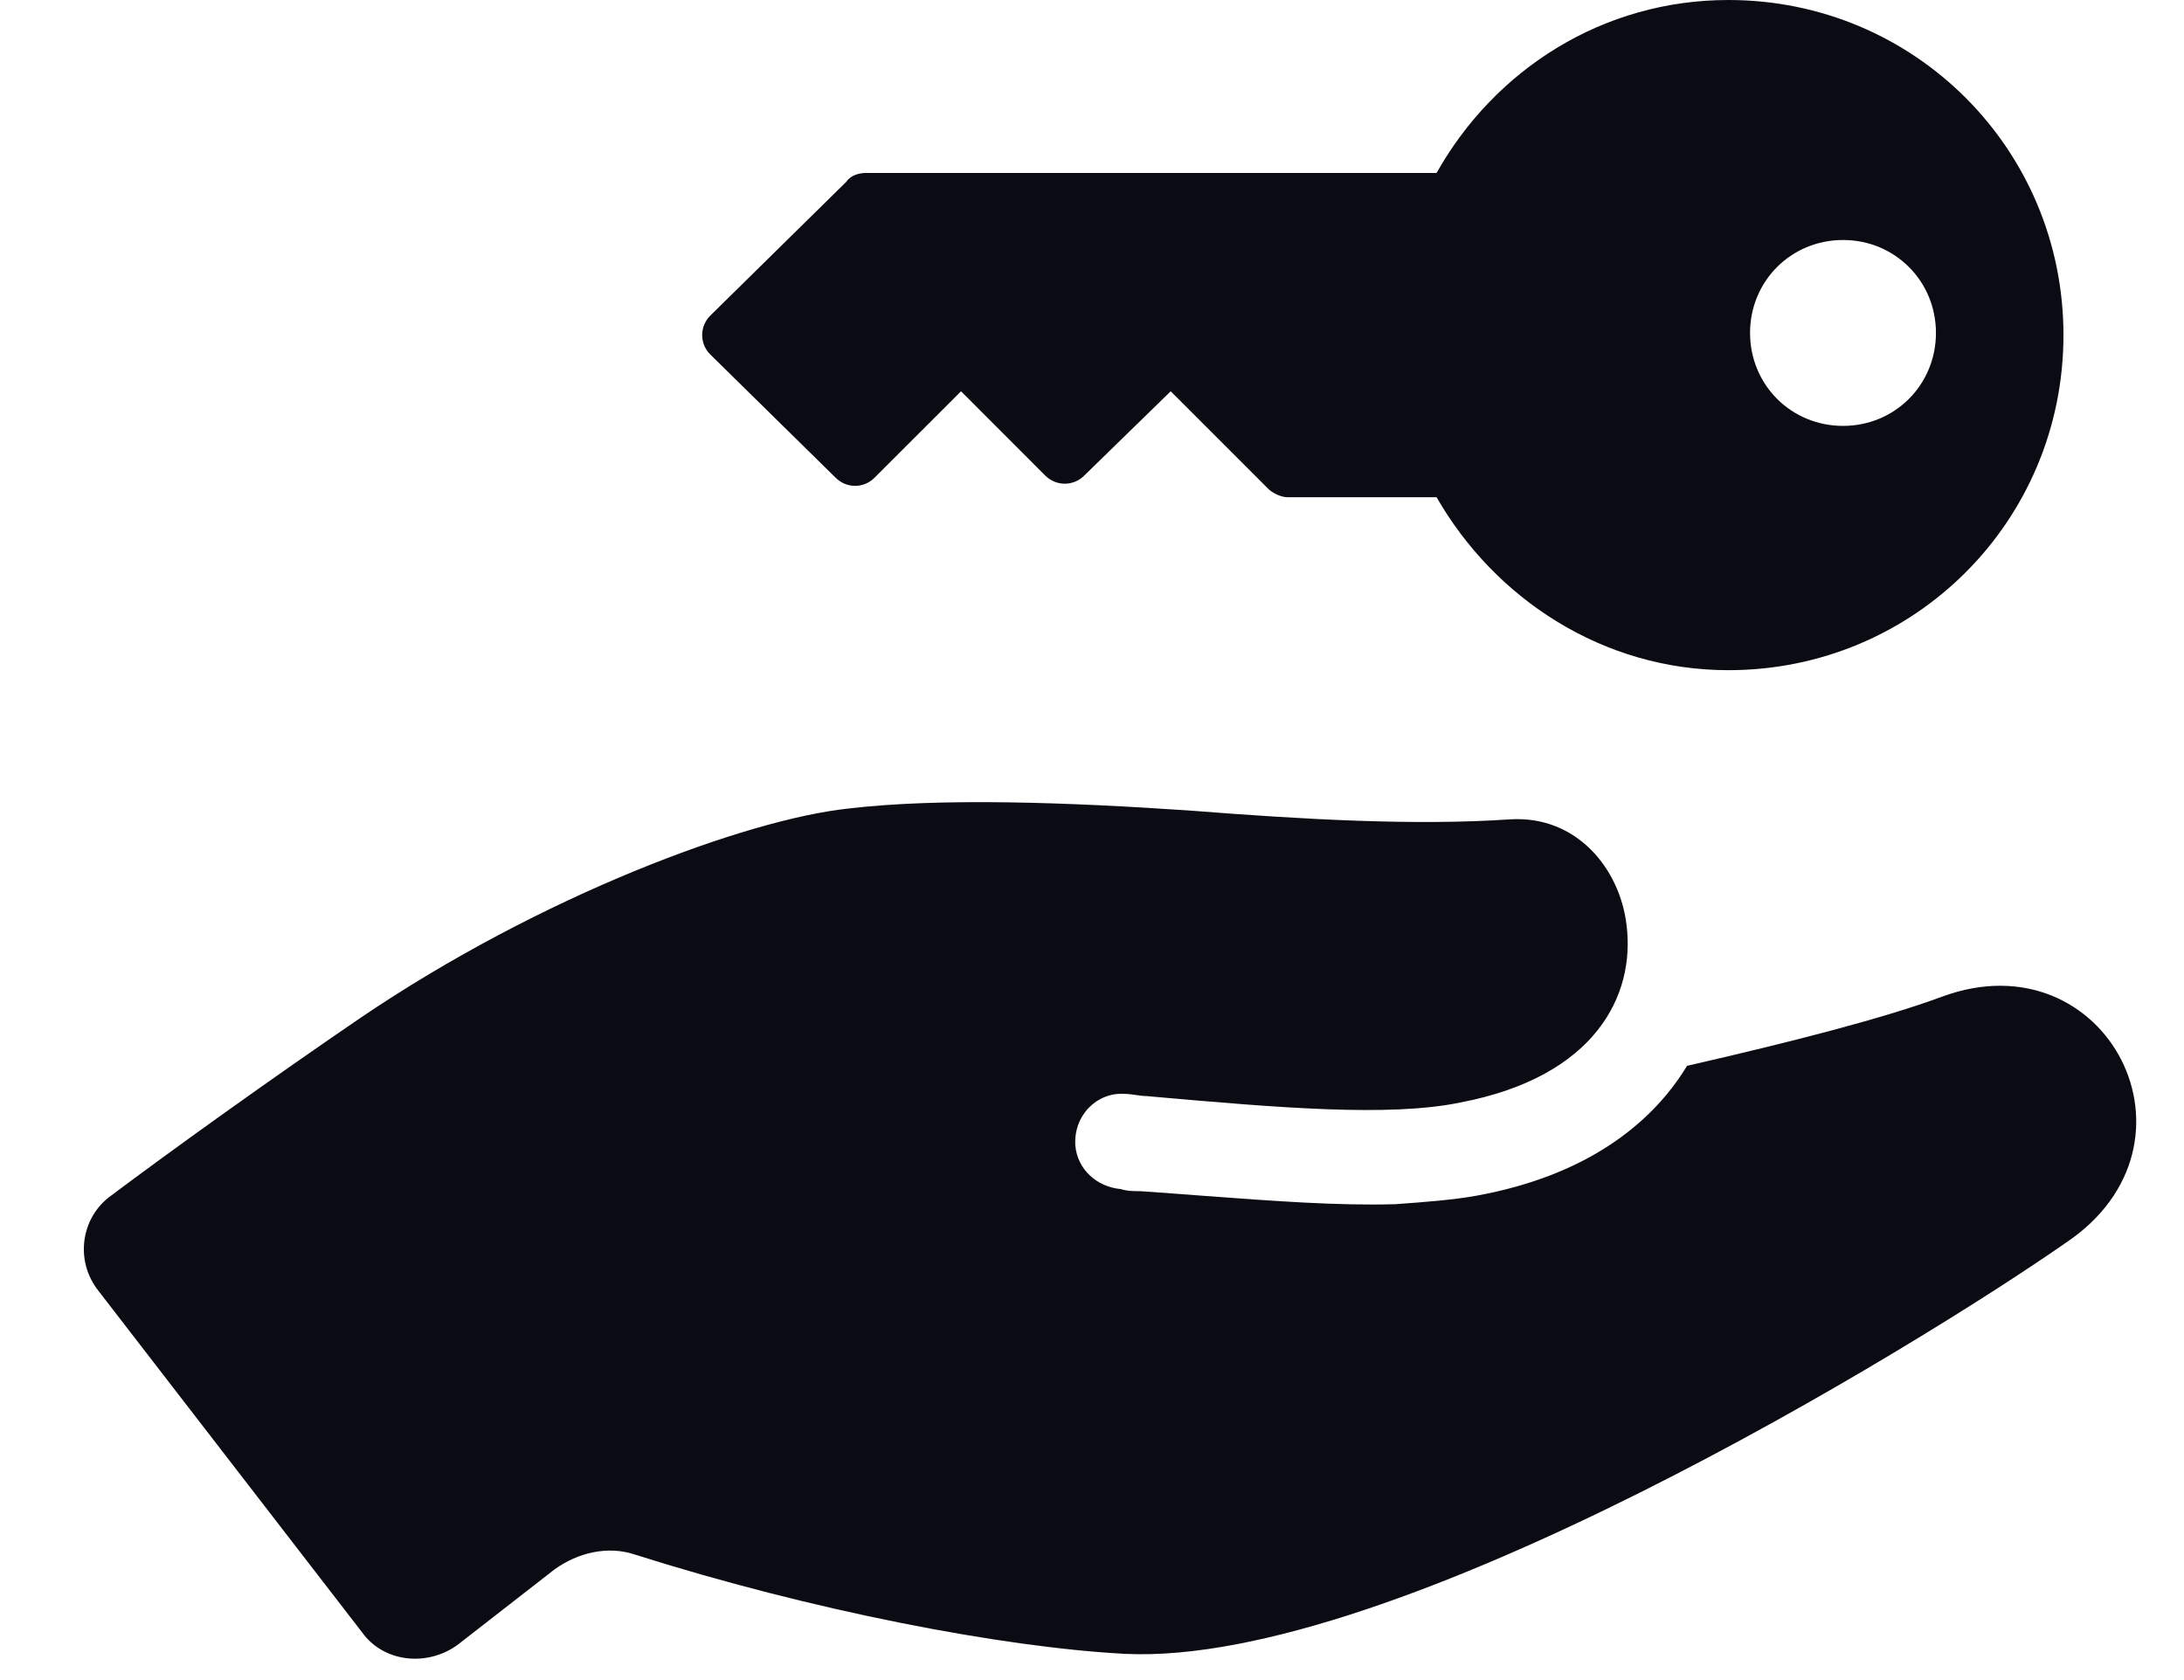 <svg width="26" height="20" viewBox="0 0 26 20" fill="none" xmlns="http://www.w3.org/2000/svg">
<path fill-rule="evenodd" clip-rule="evenodd" d="M10.411 5.687C10.283 5.816 10.077 5.816 9.948 5.687L8.456 4.22C8.327 4.092 8.327 3.886 8.456 3.757L10.077 2.162C10.128 2.085 10.231 2.059 10.309 2.059L17.102 2.059C17.797 0.824 19.084 0 20.576 0C22.79 0 24.565 1.776 24.565 3.989C24.565 6.202 22.79 7.978 20.576 7.978C19.084 7.978 17.797 7.129 17.102 5.919H15.326C15.249 5.919 15.146 5.868 15.095 5.816L13.937 4.658L12.907 5.662C12.779 5.79 12.573 5.79 12.444 5.662L11.441 4.658L10.411 5.687ZM23.047 3.963C23.047 3.346 22.558 2.857 21.941 2.857C21.323 2.857 20.834 3.346 20.834 3.963C20.834 4.581 21.323 5.07 21.941 5.07C22.558 5.07 23.047 4.581 23.047 3.963ZM20.084 12.688C21.32 12.405 22.426 12.122 23.121 11.864L23.121 11.864C25.077 11.144 26.363 13.614 24.588 14.798C22.813 16.033 16.611 19.842 13.394 19.688C11.927 19.61 9.662 19.173 7.552 18.504C7.243 18.401 6.883 18.478 6.6 18.684L5.442 19.585C5.082 19.842 4.567 19.791 4.309 19.43L1.17 15.364C0.887 15.004 0.964 14.489 1.324 14.232C2.045 13.691 3.228 12.842 4.284 12.122C6.445 10.655 8.89 9.754 10.1 9.625C11.181 9.497 12.699 9.548 14.191 9.651C15.504 9.754 16.842 9.831 17.974 9.754C18.772 9.703 19.287 10.346 19.364 11.015C19.467 11.839 19.004 12.816 17.382 13.125C16.529 13.301 15.187 13.183 13.761 13.058C13.725 13.055 13.688 13.051 13.651 13.048C13.612 13.048 13.567 13.042 13.522 13.035C13.477 13.029 13.432 13.022 13.393 13.022C13.059 12.997 12.776 13.28 12.802 13.64C12.828 13.923 13.059 14.129 13.342 14.155C13.419 14.18 13.496 14.18 13.574 14.18H13.574C13.825 14.197 14.071 14.216 14.311 14.234C15.155 14.297 15.93 14.355 16.61 14.335C16.971 14.309 17.305 14.284 17.588 14.232C18.849 14 19.647 13.408 20.084 12.688Z" fill="#0B0B14"/>
</svg>
